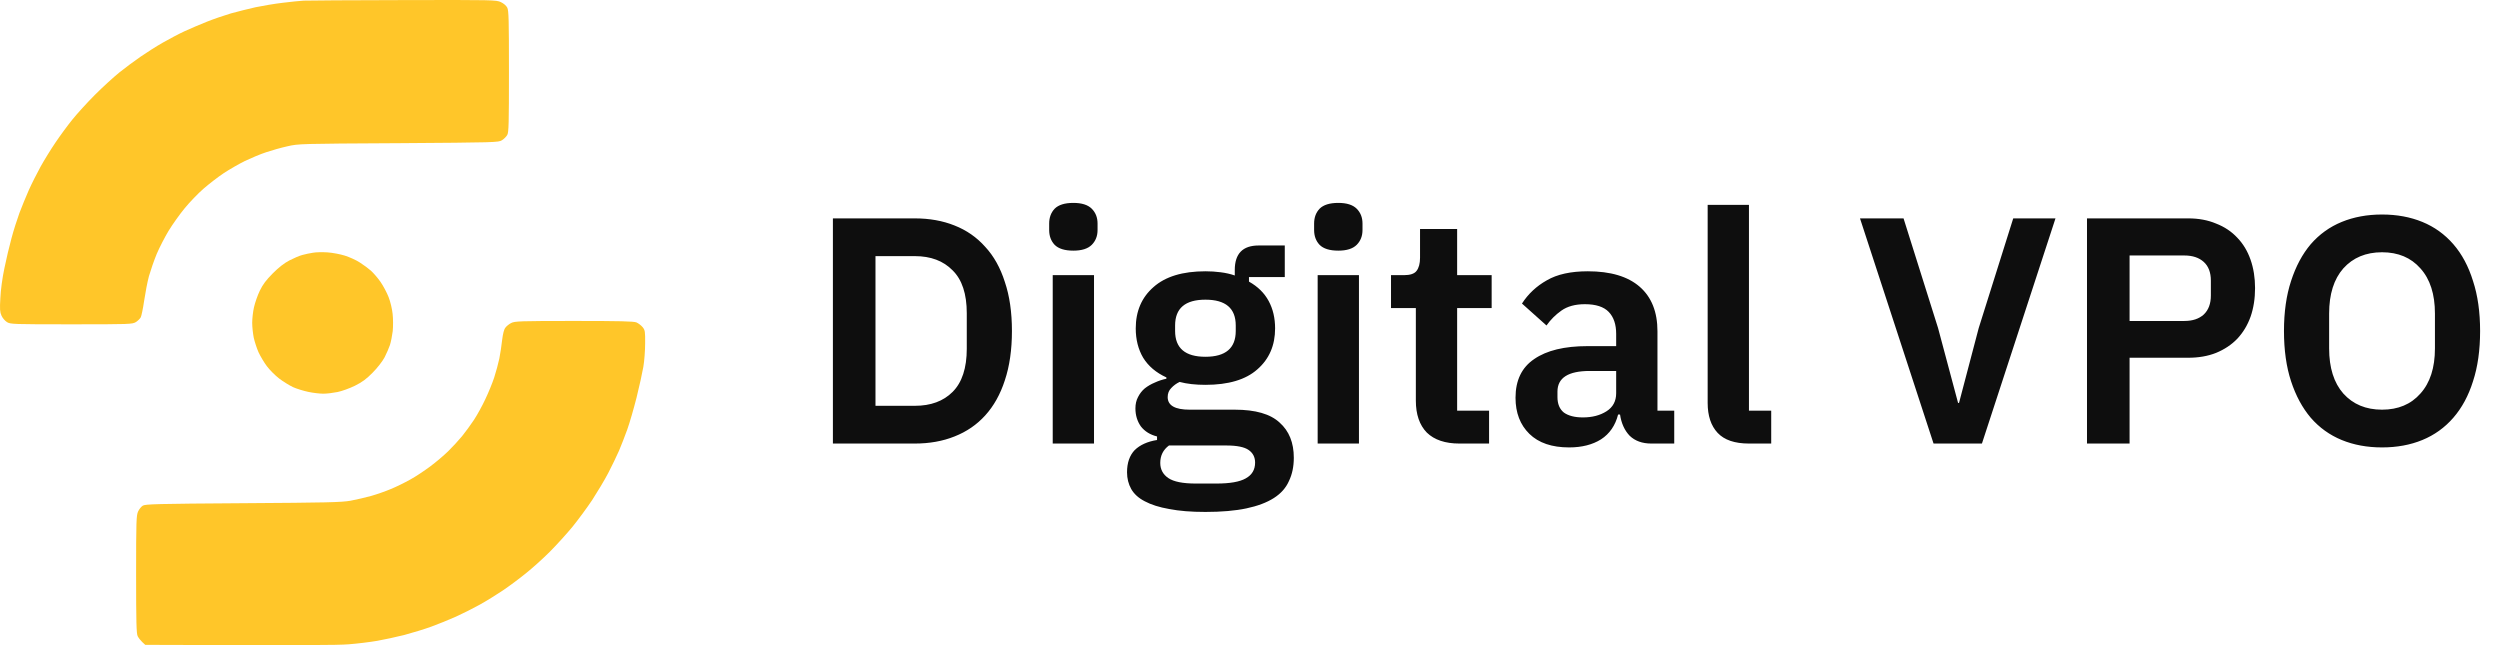 <svg width="124" height="32" viewBox="0 0 124 32" fill="none" xmlns="http://www.w3.org/2000/svg">
<path d="M14.032 0.137C14.425 0.087 14.89 0.043 15.056 0.032C15.222 0.021 17.442 0.01 19.984 0.004C24.485 -0.007 24.613 -0.002 24.84 0.104C24.984 0.171 25.111 0.281 25.161 0.381C25.233 0.526 25.244 0.992 25.244 3.545C25.244 6.136 25.233 6.563 25.161 6.691C25.111 6.78 24.995 6.896 24.895 6.957C24.723 7.063 24.596 7.068 19.762 7.102L19.722 7.102C14.862 7.129 14.8 7.13 14.253 7.257C13.948 7.324 13.478 7.457 13.201 7.551C12.924 7.64 12.454 7.84 12.149 7.984C11.845 8.134 11.374 8.406 11.097 8.589C10.82 8.772 10.377 9.116 10.1 9.355C9.824 9.593 9.403 10.032 9.159 10.331C8.915 10.626 8.561 11.125 8.367 11.441C8.179 11.752 7.913 12.268 7.775 12.59C7.642 12.912 7.47 13.411 7.387 13.7C7.31 13.988 7.205 14.538 7.149 14.921C7.094 15.304 7.016 15.67 6.983 15.736C6.944 15.809 6.834 15.914 6.739 15.975C6.562 16.081 6.457 16.086 3.539 16.086C0.621 16.086 0.516 16.081 0.344 15.975C0.245 15.914 0.123 15.77 0.073 15.653C-0.004 15.487 -0.016 15.331 0.018 14.782C0.034 14.393 0.117 13.777 0.217 13.311C0.306 12.867 0.466 12.196 0.571 11.813C0.671 11.43 0.854 10.87 0.964 10.564C1.081 10.259 1.286 9.749 1.43 9.427C1.574 9.105 1.839 8.583 2.016 8.261C2.194 7.94 2.526 7.401 2.753 7.068C2.98 6.73 3.356 6.219 3.589 5.931C3.822 5.642 4.32 5.093 4.702 4.71C5.084 4.327 5.632 3.828 5.92 3.594C6.208 3.361 6.684 3.012 6.972 2.812C7.26 2.612 7.758 2.296 8.079 2.113C8.401 1.93 8.882 1.674 9.159 1.547C9.436 1.419 9.934 1.208 10.267 1.075C10.599 0.942 11.136 0.759 11.457 0.664C11.778 0.576 12.326 0.437 12.675 0.359C13.024 0.287 13.639 0.182 14.032 0.137Z" fill="#FFC629"/>
<path d="M25.067 16.253C25.122 16.175 25.255 16.069 25.36 16.019C25.532 15.931 25.797 15.919 28.466 15.919C30.764 15.919 31.429 15.936 31.567 15.992C31.667 16.036 31.805 16.142 31.877 16.23C31.993 16.375 32.004 16.447 31.999 17.029C31.999 17.379 31.96 17.906 31.91 18.195C31.86 18.483 31.711 19.171 31.573 19.721C31.434 20.27 31.229 20.98 31.113 21.302C30.997 21.624 30.814 22.096 30.703 22.357C30.587 22.618 30.349 23.117 30.166 23.467C29.983 23.816 29.623 24.416 29.374 24.799C29.12 25.181 28.677 25.781 28.394 26.13C28.106 26.48 27.597 27.04 27.265 27.373C26.933 27.706 26.395 28.189 26.074 28.444C25.753 28.705 25.244 29.083 24.939 29.288C24.635 29.493 24.125 29.809 23.804 29.987C23.483 30.165 22.946 30.437 22.614 30.586C22.282 30.736 21.728 30.958 21.396 31.08C21.064 31.202 20.46 31.386 20.067 31.491C19.674 31.591 19.059 31.724 18.71 31.785C18.361 31.846 17.725 31.924 17.298 31.957C16.778 32.002 15.001 32.013 7.205 31.985L7.055 31.846C6.972 31.768 6.872 31.641 6.828 31.552C6.767 31.43 6.751 30.881 6.751 28.489C6.751 25.831 6.762 25.559 6.85 25.37C6.9 25.259 7.005 25.126 7.083 25.081C7.199 25.004 7.775 24.987 12.038 24.959C16.23 24.932 16.922 24.915 17.381 24.837C17.669 24.782 18.129 24.676 18.406 24.599C18.683 24.521 19.114 24.371 19.375 24.26C19.635 24.155 20.067 23.944 20.344 23.788C20.62 23.639 21.064 23.339 21.34 23.134C21.617 22.928 22.016 22.59 22.232 22.379C22.448 22.168 22.752 21.835 22.918 21.635C23.079 21.436 23.345 21.075 23.505 20.831C23.666 20.587 23.921 20.126 24.07 19.804C24.225 19.482 24.424 18.994 24.513 18.722C24.602 18.445 24.718 18.023 24.768 17.779C24.817 17.534 24.878 17.124 24.906 16.863C24.945 16.558 24.995 16.341 25.067 16.253Z" fill="#FFC629"/>
<path d="M15 12.646C15.139 12.607 15.371 12.557 15.526 12.535C15.676 12.507 16.003 12.502 16.246 12.518C16.49 12.535 16.877 12.607 17.104 12.679C17.331 12.751 17.669 12.901 17.852 13.023C18.035 13.14 18.284 13.323 18.4 13.428C18.516 13.534 18.732 13.778 18.871 13.978C19.009 14.177 19.192 14.521 19.275 14.738C19.363 14.96 19.452 15.337 19.474 15.57C19.502 15.809 19.502 16.192 19.48 16.419C19.452 16.647 19.391 16.958 19.341 17.113C19.291 17.263 19.17 17.54 19.076 17.723C18.976 17.912 18.727 18.239 18.489 18.478C18.168 18.806 17.968 18.95 17.603 19.133C17.343 19.261 16.96 19.399 16.744 19.444C16.529 19.488 16.213 19.527 16.036 19.527C15.864 19.527 15.526 19.488 15.294 19.438C15.056 19.388 14.713 19.283 14.53 19.2C14.347 19.111 14.037 18.922 13.843 18.772C13.649 18.622 13.378 18.351 13.24 18.167C13.101 17.984 12.918 17.674 12.824 17.474C12.736 17.274 12.631 16.952 12.586 16.752C12.547 16.552 12.509 16.225 12.509 16.014C12.509 15.809 12.547 15.459 12.597 15.243C12.647 15.021 12.775 14.649 12.885 14.422C13.035 14.111 13.201 13.889 13.533 13.556C13.838 13.251 14.098 13.051 14.364 12.912C14.58 12.801 14.862 12.679 15 12.646Z" fill="#FFC629"/>
<path d="M41.312 10.832H45.376C46.101 10.832 46.757 10.949 47.344 11.184C47.941 11.419 48.448 11.771 48.864 12.24C49.291 12.699 49.616 13.28 49.84 13.984C50.075 14.677 50.192 15.488 50.192 16.416C50.192 17.344 50.075 18.16 49.84 18.864C49.616 19.557 49.291 20.139 48.864 20.608C48.448 21.067 47.941 21.413 47.344 21.648C46.757 21.883 46.101 22 45.376 22H41.312V10.832ZM45.376 20.128C46.165 20.128 46.789 19.899 47.248 19.44C47.717 18.971 47.952 18.256 47.952 17.296V15.536C47.952 14.576 47.717 13.867 47.248 13.408C46.789 12.939 46.165 12.704 45.376 12.704H43.424V20.128H45.376ZM53.239 12.432C52.813 12.432 52.503 12.336 52.311 12.144C52.13 11.952 52.039 11.707 52.039 11.408V11.088C52.039 10.789 52.13 10.544 52.311 10.352C52.503 10.16 52.813 10.064 53.239 10.064C53.655 10.064 53.959 10.16 54.151 10.352C54.343 10.544 54.439 10.789 54.439 11.088V11.408C54.439 11.707 54.343 11.952 54.151 12.144C53.959 12.336 53.655 12.432 53.239 12.432ZM52.215 13.648H54.263V22H52.215V13.648ZM64.173 22.704C64.173 23.141 64.093 23.525 63.933 23.856C63.784 24.197 63.533 24.48 63.181 24.704C62.829 24.928 62.376 25.099 61.821 25.216C61.267 25.333 60.589 25.392 59.789 25.392C59.085 25.392 58.488 25.344 57.997 25.248C57.507 25.163 57.101 25.035 56.781 24.864C56.472 24.704 56.248 24.501 56.109 24.256C55.971 24.011 55.901 23.733 55.901 23.424C55.901 22.955 56.029 22.587 56.285 22.32C56.552 22.064 56.92 21.899 57.389 21.824V21.648C57.048 21.563 56.781 21.397 56.589 21.152C56.408 20.896 56.317 20.597 56.317 20.256C56.317 20.043 56.36 19.856 56.445 19.696C56.531 19.525 56.642 19.381 56.781 19.264C56.931 19.147 57.096 19.051 57.277 18.976C57.459 18.891 57.651 18.827 57.853 18.784V18.72C57.341 18.485 56.957 18.16 56.701 17.744C56.456 17.328 56.333 16.843 56.333 16.288C56.333 15.435 56.627 14.752 57.213 14.24C57.8 13.717 58.658 13.456 59.789 13.456C60.045 13.456 60.296 13.472 60.541 13.504C60.797 13.536 61.032 13.589 61.245 13.664V13.392C61.245 12.581 61.64 12.176 62.429 12.176H63.725V13.744H61.949V13.968C62.386 14.213 62.712 14.533 62.925 14.928C63.139 15.323 63.245 15.776 63.245 16.288C63.245 17.131 62.952 17.808 62.365 18.32C61.789 18.832 60.931 19.088 59.789 19.088C59.298 19.088 58.872 19.04 58.509 18.944C58.349 19.019 58.211 19.12 58.093 19.248C57.976 19.365 57.917 19.515 57.917 19.696C57.917 20.112 58.28 20.32 59.005 20.32H61.245C62.269 20.32 63.011 20.533 63.469 20.96C63.938 21.376 64.173 21.957 64.173 22.704ZM62.253 22.944C62.253 22.677 62.147 22.469 61.933 22.32C61.72 22.171 61.352 22.096 60.829 22.096H57.981C57.693 22.309 57.549 22.597 57.549 22.96C57.549 23.28 57.682 23.531 57.949 23.712C58.216 23.893 58.669 23.984 59.309 23.984H60.333C61.005 23.984 61.49 23.899 61.789 23.728C62.099 23.557 62.253 23.296 62.253 22.944ZM59.789 17.696C60.792 17.696 61.293 17.269 61.293 16.416V16.144C61.293 15.291 60.792 14.864 59.789 14.864C58.786 14.864 58.285 15.291 58.285 16.144V16.416C58.285 17.269 58.786 17.696 59.789 17.696ZM66.38 12.432C65.953 12.432 65.644 12.336 65.452 12.144C65.27 11.952 65.18 11.707 65.18 11.408V11.088C65.18 10.789 65.27 10.544 65.452 10.352C65.644 10.16 65.953 10.064 66.38 10.064C66.796 10.064 67.1 10.16 67.292 10.352C67.484 10.544 67.58 10.789 67.58 11.088V11.408C67.58 11.707 67.484 11.952 67.292 12.144C67.1 12.336 66.796 12.432 66.38 12.432ZM65.356 13.648H67.404V22H65.356V13.648ZM72.386 22C71.682 22 71.143 21.819 70.77 21.456C70.407 21.083 70.226 20.555 70.226 19.872V15.28H68.994V13.648H69.634C69.943 13.648 70.151 13.579 70.258 13.44C70.375 13.291 70.434 13.072 70.434 12.784V11.36H72.274V13.648H73.986V15.28H72.274V20.368H73.858V22H72.386ZM81.906 22C81.458 22 81.101 21.872 80.834 21.616C80.578 21.349 80.418 20.997 80.354 20.56H80.258C80.12 21.104 79.837 21.515 79.41 21.792C78.984 22.059 78.456 22.192 77.826 22.192C76.973 22.192 76.317 21.968 75.858 21.52C75.4 21.072 75.17 20.475 75.17 19.728C75.17 18.864 75.48 18.224 76.098 17.808C76.717 17.381 77.597 17.168 78.738 17.168H80.162V16.56C80.162 16.091 80.04 15.728 79.794 15.472C79.549 15.216 79.154 15.088 78.61 15.088C78.13 15.088 77.741 15.195 77.442 15.408C77.154 15.611 76.909 15.856 76.706 16.144L75.49 15.056C75.799 14.576 76.21 14.192 76.722 13.904C77.234 13.605 77.912 13.456 78.754 13.456C79.885 13.456 80.743 13.712 81.33 14.224C81.917 14.736 82.21 15.472 82.21 16.432V20.368H83.042V22H81.906ZM78.514 20.704C78.973 20.704 79.362 20.603 79.682 20.4C80.002 20.197 80.162 19.899 80.162 19.504V18.4H78.85C77.784 18.4 77.25 18.741 77.25 19.424V19.696C77.25 20.037 77.357 20.293 77.57 20.464C77.794 20.624 78.109 20.704 78.514 20.704ZM86.748 22C86.044 22 85.526 21.824 85.196 21.472C84.865 21.12 84.7 20.624 84.7 19.984V10.16H86.748V20.368H87.852V22H86.748ZM95.904 22L92.256 10.832H94.416L96.128 16.272L97.12 19.984H97.168L98.144 16.272L99.856 10.832H101.952L98.304 22H95.904ZM103.515 22V10.832H108.539C109.051 10.832 109.51 10.917 109.915 11.088C110.331 11.248 110.683 11.483 110.971 11.792C111.259 12.091 111.478 12.453 111.627 12.88C111.776 13.307 111.851 13.776 111.851 14.288C111.851 14.811 111.776 15.285 111.627 15.712C111.478 16.128 111.259 16.491 110.971 16.8C110.683 17.099 110.331 17.333 109.915 17.504C109.51 17.664 109.051 17.744 108.539 17.744H105.627V22H103.515ZM105.627 15.92H108.347C108.752 15.92 109.072 15.813 109.307 15.6C109.542 15.376 109.659 15.061 109.659 14.656V13.92C109.659 13.515 109.542 13.205 109.307 12.992C109.072 12.779 108.752 12.672 108.347 12.672H105.627V15.92ZM118.149 22.192C117.413 22.192 116.746 22.069 116.149 21.824C115.552 21.579 115.04 21.211 114.613 20.72C114.197 20.229 113.872 19.627 113.637 18.912C113.402 18.197 113.285 17.365 113.285 16.416C113.285 15.477 113.402 14.651 113.637 13.936C113.872 13.211 114.197 12.603 114.613 12.112C115.04 11.621 115.552 11.253 116.149 11.008C116.746 10.763 117.413 10.64 118.149 10.64C118.885 10.64 119.552 10.763 120.149 11.008C120.746 11.253 121.258 11.621 121.685 12.112C122.112 12.603 122.437 13.211 122.661 13.936C122.896 14.651 123.013 15.477 123.013 16.416C123.013 17.365 122.896 18.197 122.661 18.912C122.437 19.627 122.112 20.229 121.685 20.72C121.258 21.211 120.746 21.579 120.149 21.824C119.552 22.069 118.885 22.192 118.149 22.192ZM118.149 20.32C118.949 20.32 119.584 20.053 120.053 19.52C120.533 18.987 120.773 18.24 120.773 17.28V15.552C120.773 14.592 120.533 13.845 120.053 13.312C119.584 12.779 118.949 12.512 118.149 12.512C117.349 12.512 116.709 12.779 116.229 13.312C115.76 13.845 115.525 14.592 115.525 15.552V17.28C115.525 18.24 115.76 18.987 116.229 19.52C116.709 20.053 117.349 20.32 118.149 20.32Z" fill="#0E0E0E"/>
</svg>
